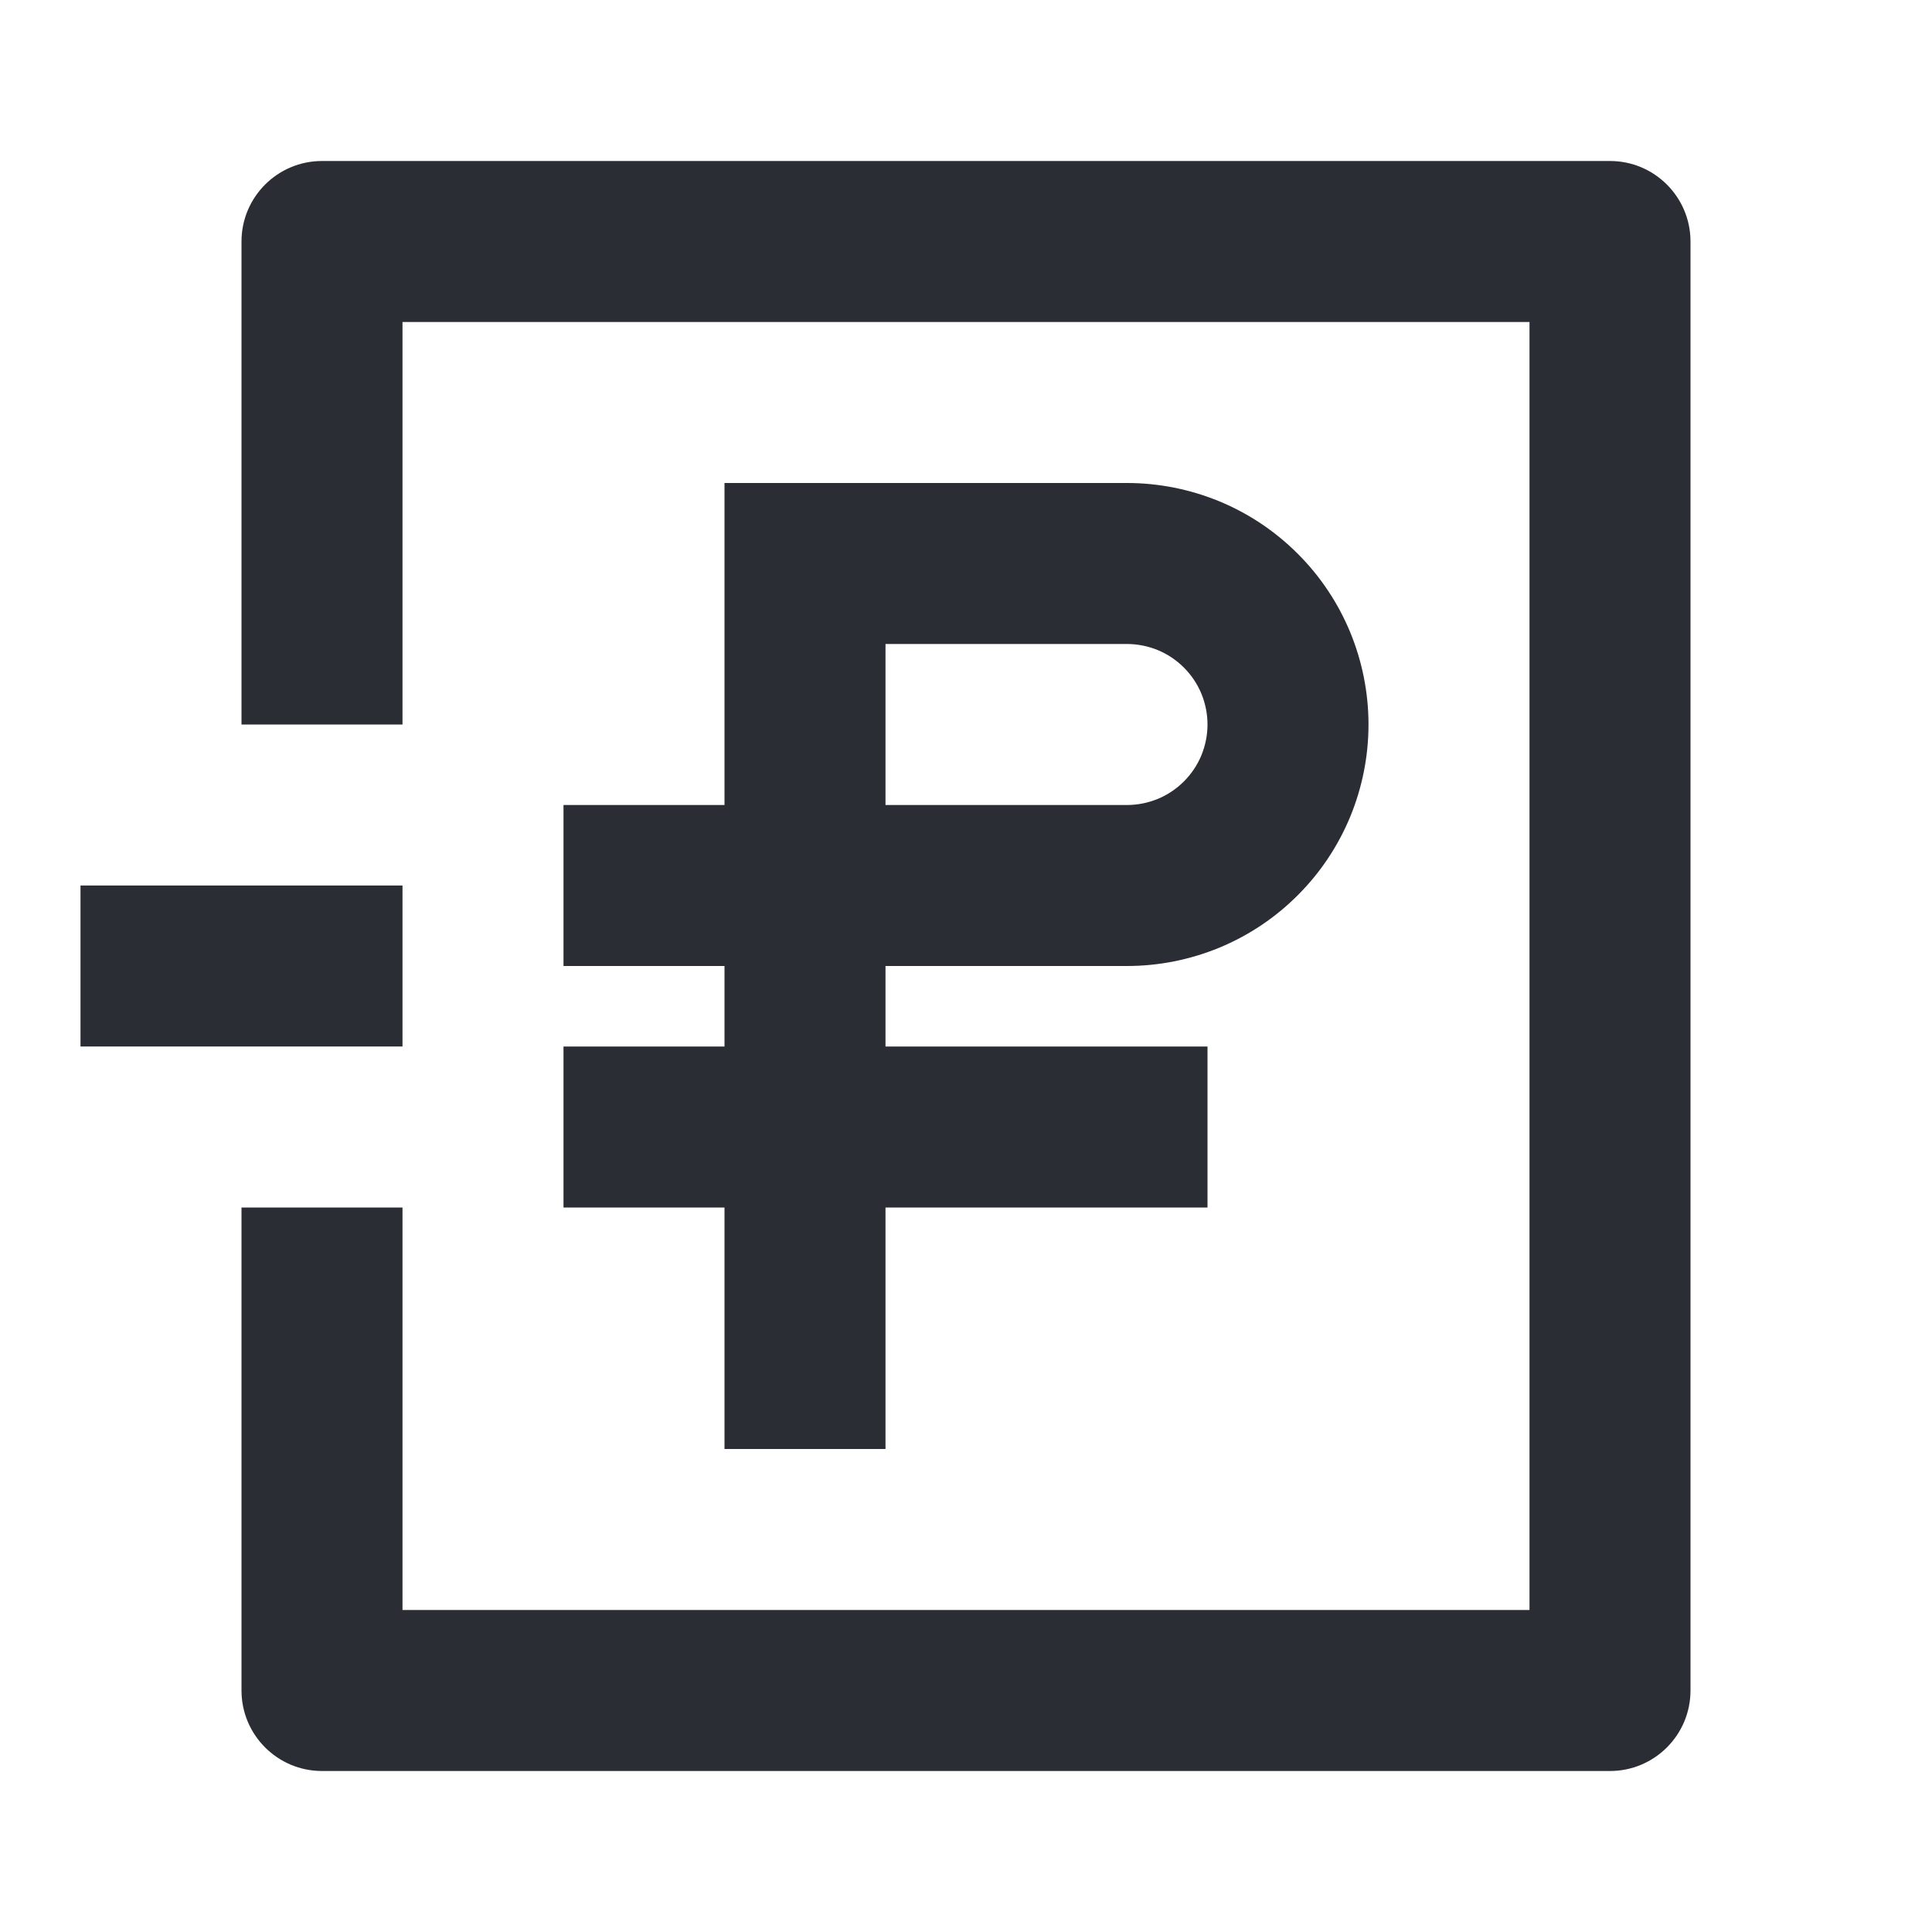 <svg width="24" height="24" viewBox="0 0 24 24" fill="none" xmlns="http://www.w3.org/2000/svg">
<path d="M3 3C3 2.448 3.448 2 4 2H20C20.552 2 21 2.448 21 3V21C21 21.552 20.552 22 20 22H4C3.448 22 3 21.552 3 21V15H5V20H19V4H5V9H3V3Z" fill="#2B2D34"/>
<path fill-rule="evenodd" clip-rule="evenodd" d="M11 15V18H9V15H7V13H9V12H7V10H9V6L14 6C14.394 6 14.784 6.078 15.148 6.228C15.512 6.379 15.843 6.6 16.121 6.879C16.4 7.157 16.621 7.488 16.772 7.852C16.922 8.216 17 8.606 17 9C17 9.394 16.922 9.784 16.772 10.148C16.621 10.512 16.4 10.843 16.121 11.121C15.843 11.4 15.512 11.621 15.148 11.772C14.784 11.922 14.394 12 14 12H11V13H15V15H11ZM14 10C14.131 10 14.261 9.974 14.383 9.924C14.504 9.874 14.614 9.8 14.707 9.707C14.8 9.614 14.874 9.504 14.924 9.383C14.974 9.261 15 9.131 15 9C15 8.869 14.974 8.739 14.924 8.617C14.874 8.496 14.8 8.386 14.707 8.293C14.614 8.2 14.504 8.126 14.383 8.076C14.261 8.026 14.131 8 14 8L11 8V10H14Z" fill="#2B2D34"/>
<path d="M1 13V11H5V13H1Z" fill="#2B2D34"/>
</svg>
